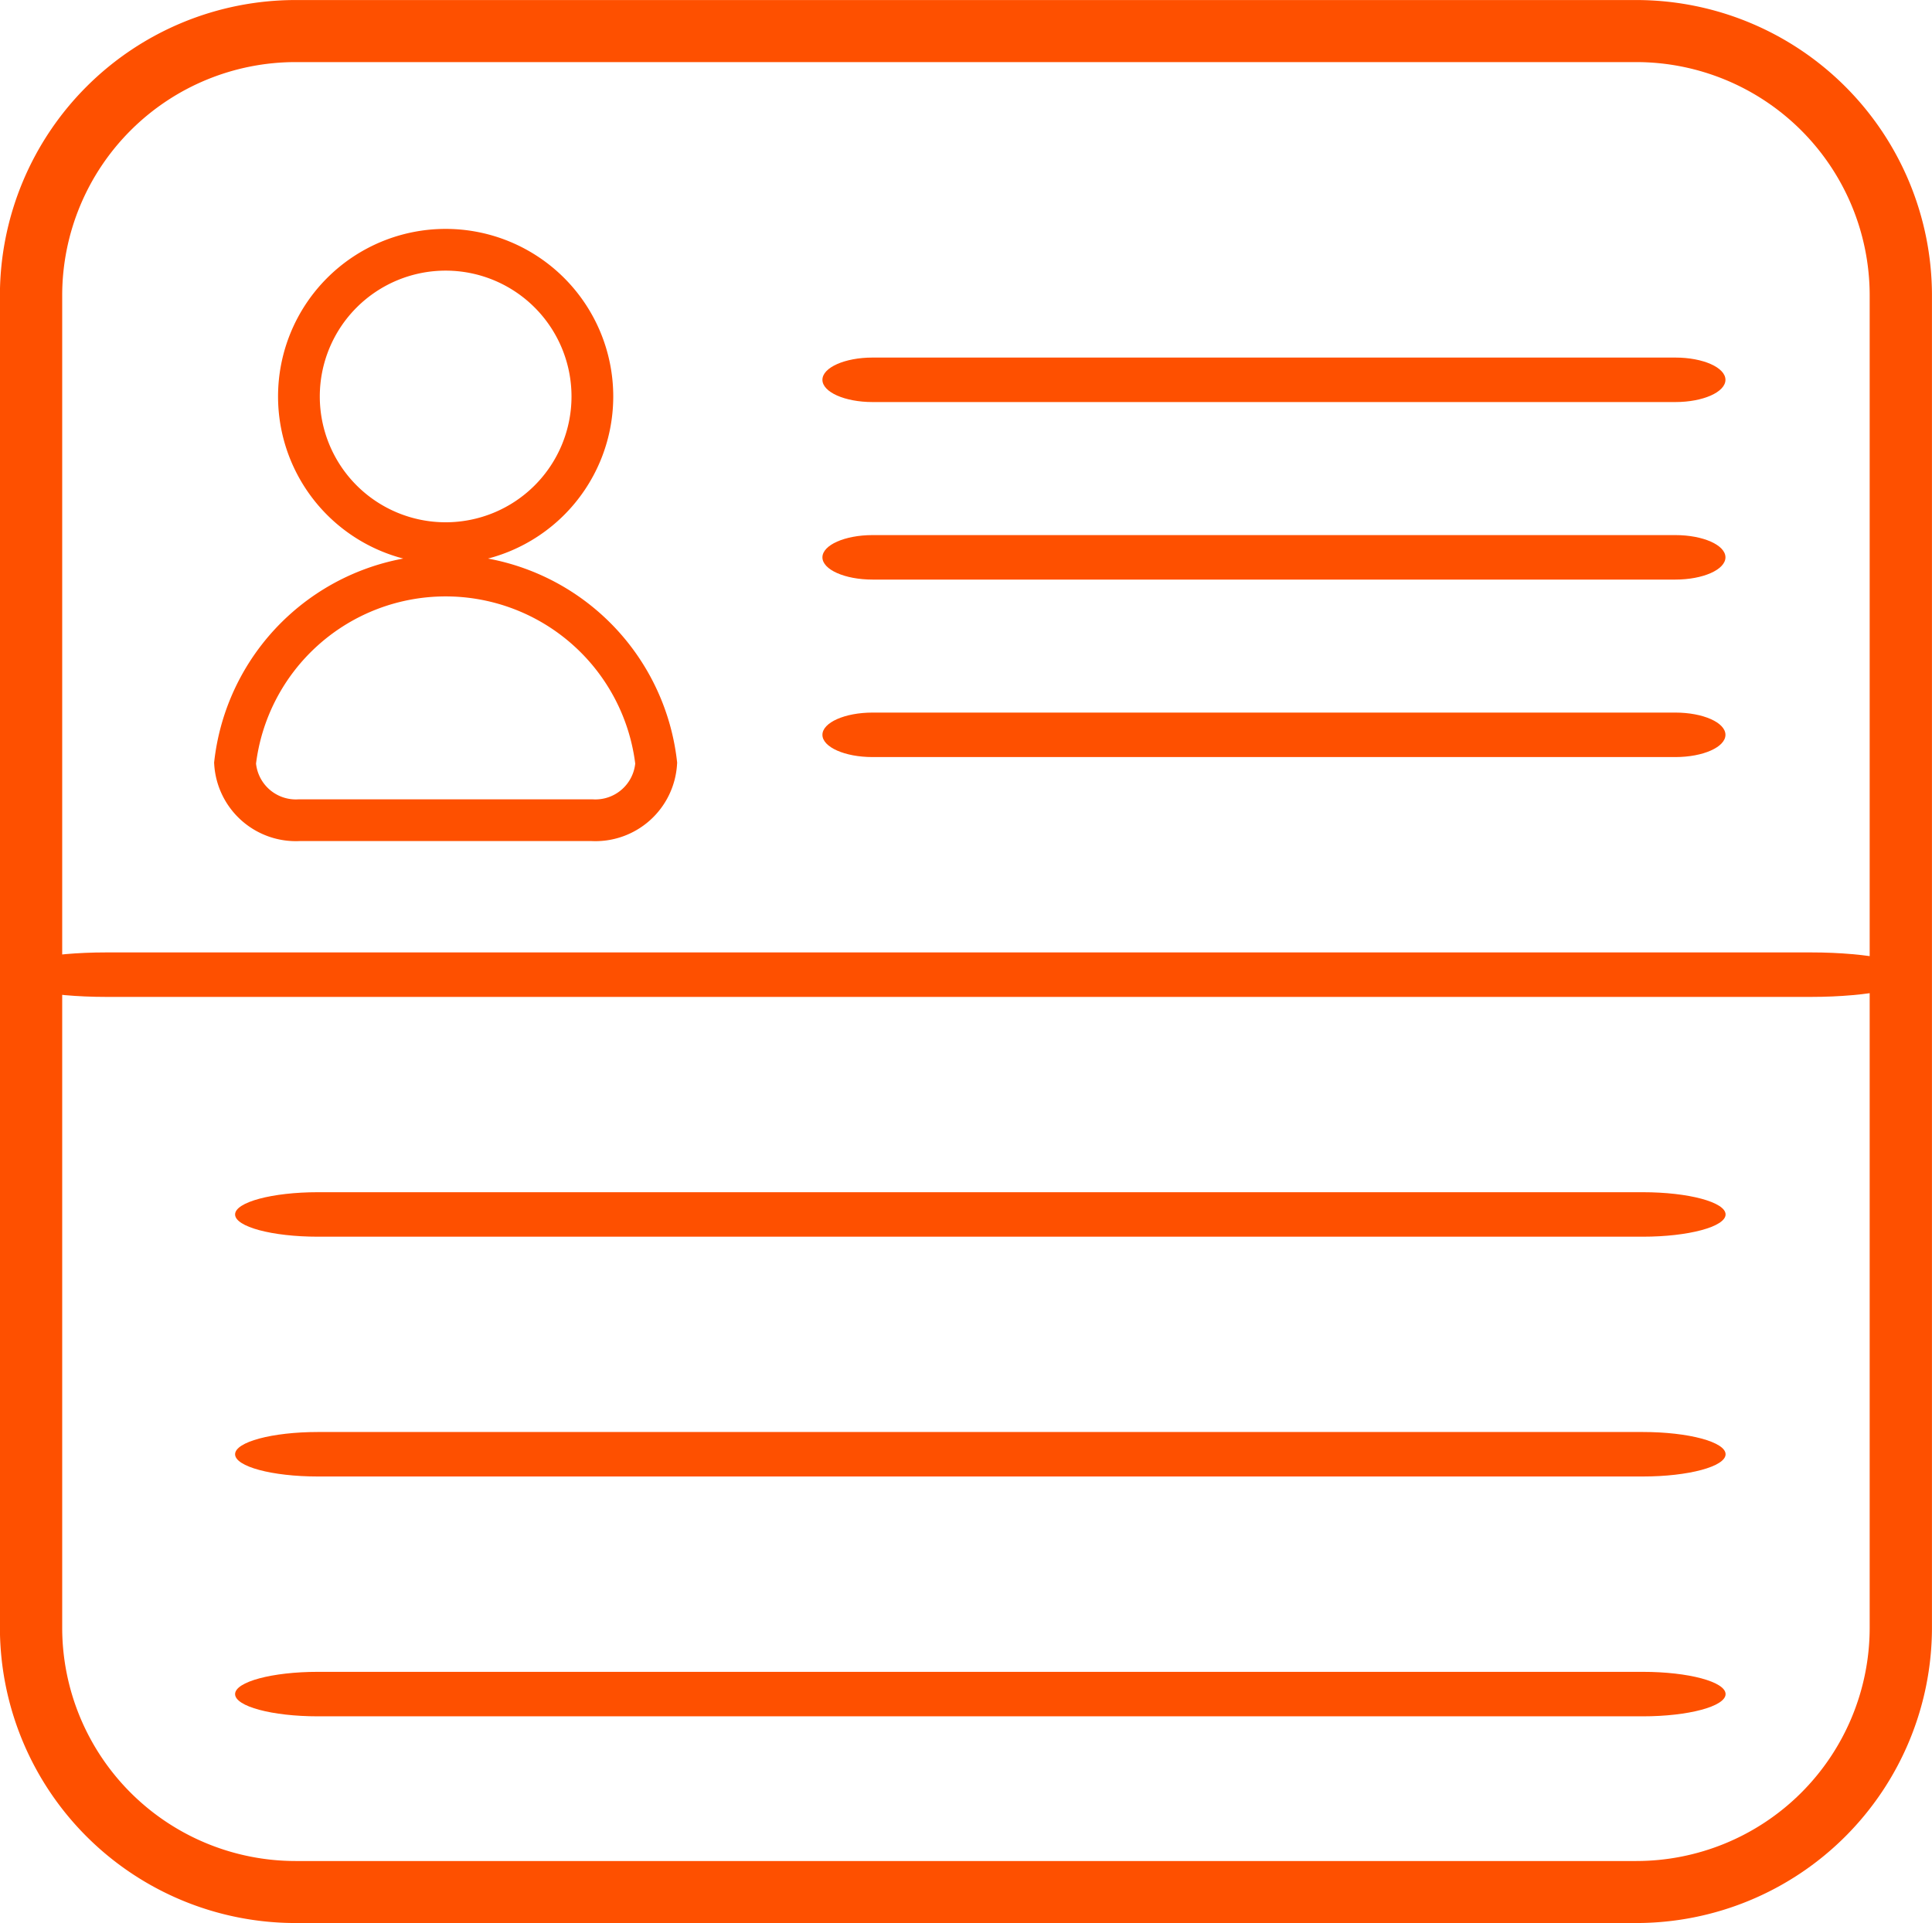 <svg xmlns="http://www.w3.org/2000/svg" width="46.283" height="46.079" viewBox="0 0 46.283 46.079">
  <g id="Grupo_3918" data-name="Grupo 3918" transform="translate(-44.359 -409.921)">
    <path id="Caminho_22568" data-name="Caminho 22568" d="M609.992,244.067h-40.83c-1.41,0-2.552-.239-2.552-.533s1.142-.533,2.552-.533h40.83c1.409,0,2.551.239,2.551.533S611.4,244.067,609.992,244.067Z" transform="translate(-522.251 189.742)" fill="#fe5000"/>
    <g id="Grupo_3917" data-name="Grupo 3917">
      <path id="Caminho_22567" data-name="Caminho 22567" d="M587.045,238.067H567.812c-.664,0-1.2-.239-1.2-.533s.538-.533,1.2-.533h19.233c.664,0,1.2.239,1.2.533S587.709,238.067,587.045,238.067Z" transform="translate(-502.551 181.488)" fill="#fe5000"/>
      <g id="Grupo_3914" data-name="Grupo 3914" transform="translate(49.99 415.907)">
        <path id="Caminho_22589" data-name="Caminho 22589" d="M698.125,327.529a3.515,3.515,0,1,1,3.515-3.515A3.515,3.515,0,0,1,698.125,327.529Z" transform="translate(-693.08 -320.5)" fill="none" stroke="#fe5000" stroke-width="1"/>
        <path id="Caminho_22590" data-name="Caminho 22590" d="M699.246,346.358h-7.018a1.46,1.46,0,0,1-1.535-1.367,5.078,5.078,0,0,1,10.089,0A1.46,1.46,0,0,1,699.246,346.358Z" transform="translate(-690.693 -332.69)" fill="none" stroke="#fe5000" stroke-width="1"/>
      </g>
      <path id="Caminho_22591" data-name="Caminho 22591" d="M711.8,353.079H679.7a7.084,7.084,0,0,1-7.092-7.06V314.061A7.084,7.084,0,0,1,679.7,307h32.1a7.084,7.084,0,0,1,7.092,7.061v31.958A7.084,7.084,0,0,1,711.8,353.079Zm-32.1-44.592a5.593,5.593,0,0,0-5.6,5.574v31.958a5.593,5.593,0,0,0,5.6,5.574h32.1a5.592,5.592,0,0,0,5.6-5.574V314.061a5.593,5.593,0,0,0-5.6-5.574Z" transform="translate(-628.251 102.922)" fill="#fe5000"/>
      <path id="Caminho_22592" data-name="Caminho 22592" d="M587.045,238.067H567.812c-.664,0-1.2-.239-1.2-.533s.538-.533,1.2-.533h19.233c.664,0,1.2.239,1.2.533S587.709,238.067,587.045,238.067Z" transform="translate(-502.551 185.742)" fill="#fe5000"/>
      <path id="Caminho_22593" data-name="Caminho 22593" d="M587.045,238.067H567.812c-.664,0-1.2-.239-1.2-.533s.538-.533,1.2-.533h19.233c.664,0,1.2.239,1.2.533S587.709,238.067,587.045,238.067Z" transform="translate(-502.551 189.995)" fill="#fe5000"/>
      <path id="Caminho_22594" data-name="Caminho 22594" d="M600.333,238.067H568.593c-1.1,0-1.983-.239-1.983-.533s.888-.533,1.983-.533h31.739c1.1,0,1.984.239,1.984.533S601.428,238.067,600.333,238.067Z" transform="translate(-516.619 201.488)" fill="#fe5000"/>
      <path id="Caminho_22595" data-name="Caminho 22595" d="M600.333,238.067H568.593c-1.1,0-1.983-.239-1.983-.533s.888-.533,1.983-.533h31.739c1.1,0,1.984.239,1.984.533S601.428,238.067,600.333,238.067Z" transform="translate(-516.619 207.234)" fill="#fe5000"/>
      <path id="Caminho_22596" data-name="Caminho 22596" d="M600.333,238.067H568.593c-1.1,0-1.983-.239-1.983-.533s.888-.533,1.983-.533h31.739c1.1,0,1.984.239,1.984.533S601.428,238.067,600.333,238.067Z" transform="translate(-516.619 212.981)" fill="#fe5000"/>
    </g>
  </g>
</svg>
